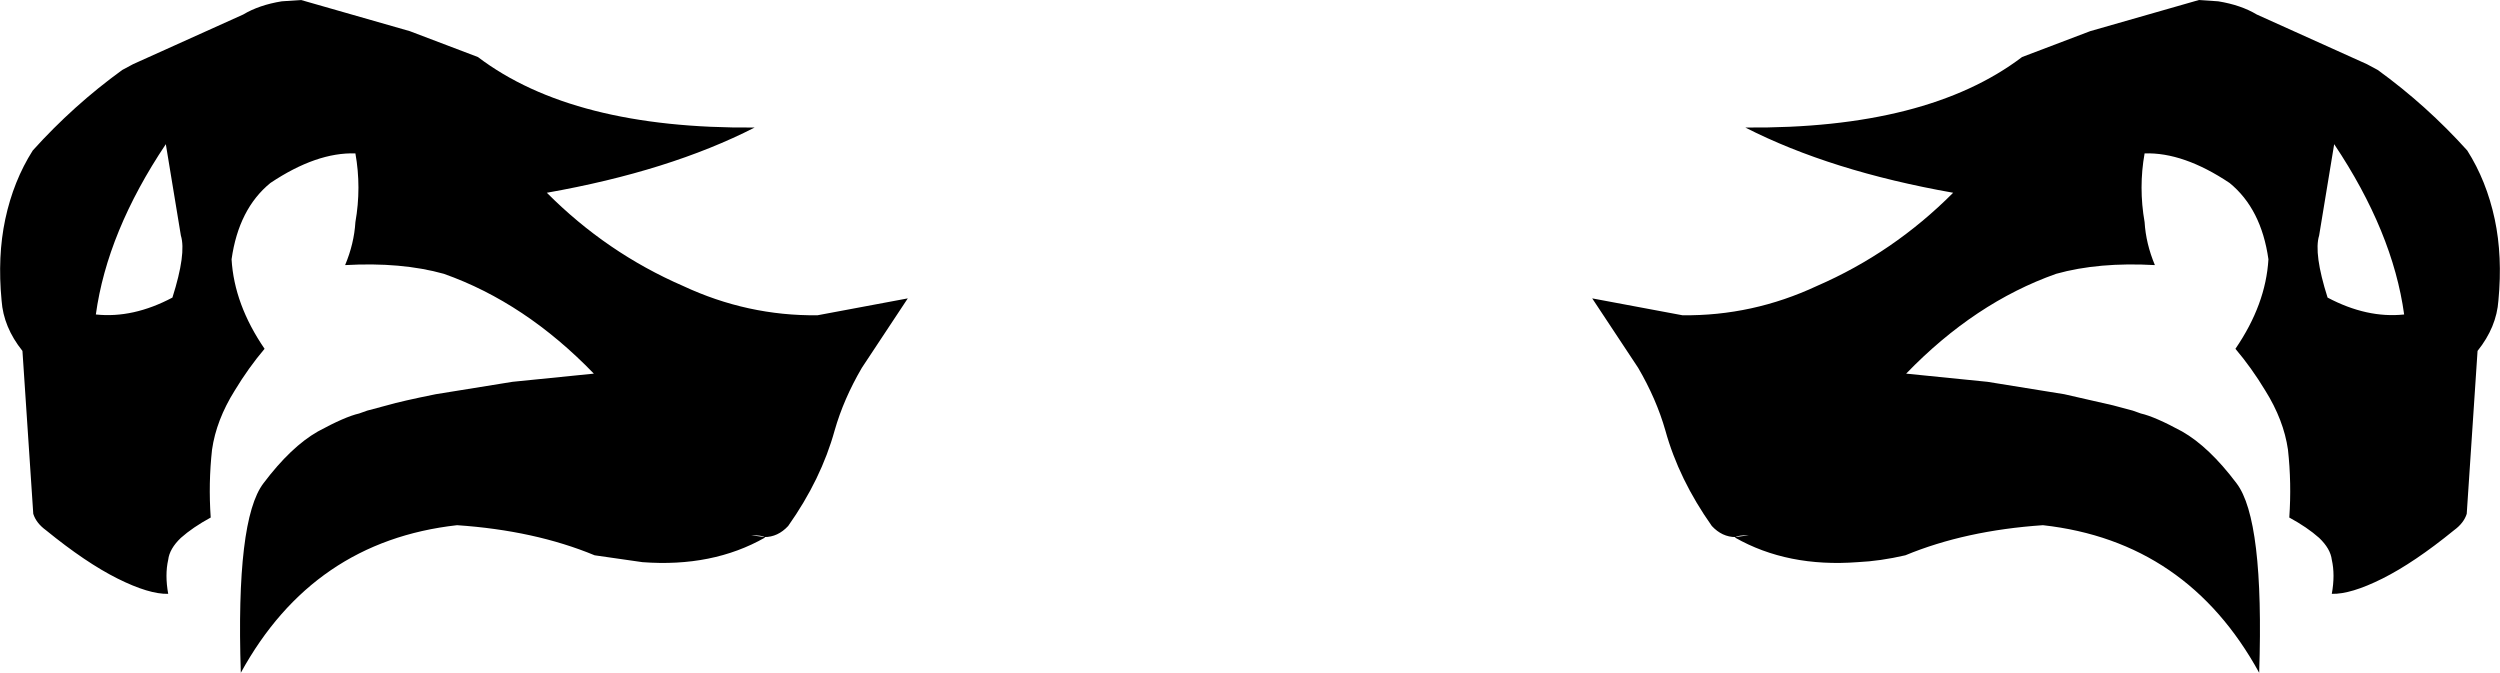 <?xml version="1.0" encoding="UTF-8" standalone="no"?>
<svg xmlns:xlink="http://www.w3.org/1999/xlink" height="127.4px" width="473.4px" xmlns="http://www.w3.org/2000/svg">
  <g transform="matrix(1.0, 0.0, 0.0, 1.0, -163.2, -87.35)">
    <path d="M335.1 143.85 L326.4 157.0 Q322.95 162.9 321.25 168.85 318.7 178.1 312.45 186.95 310.5 189.05 307.95 189.05 307.45 188.7 305.45 188.7 L305.75 188.75 307.95 189.05 308.05 189.15 Q298.1 194.8 284.85 193.8 L275.8 192.5 Q264.45 187.8 249.75 186.8 222.45 189.85 208.8 214.75 207.85 185.7 213.1 178.85 218.3 171.95 223.4 169.05 228.55 166.25 231.2 165.65 L232.75 165.1 236.5 164.1 Q239.25 163.3 245.7 162.0 L260.25 159.65 275.65 158.1 Q262.65 144.65 247.25 139.2 239.2 136.95 228.55 137.55 230.25 133.5 230.5 129.4 231.65 122.85 230.5 116.4 223.15 116.15 214.4 122.0 208.4 126.9 207.05 136.45 207.55 145.0 213.3 153.4 210.25 157.0 207.65 161.3 204.15 166.9 203.35 172.5 202.65 178.85 203.1 185.35 199.7 187.2 197.45 189.2 195.3 191.25 195.05 193.35 194.4 196.2 195.05 199.8 191.45 199.9 185.45 196.9 179.45 193.9 171.9 187.75 170.05 186.4 169.5 184.65 L167.45 153.8 Q163.85 149.3 163.5 144.25 162.7 135.9 164.2 128.85 165.75 121.6 169.4 115.85 177.1 107.3 186.35 100.6 L188.4 99.5 209.25 90.1 Q212.25 88.3 216.55 87.6 L220.2 87.35 240.8 93.25 253.7 98.15 Q271.7 111.8 306.1 111.5 289.95 119.75 266.75 123.85 278.05 135.2 292.55 141.5 304.75 147.2 318.0 147.05 L335.1 143.85 M602.35 131.95 Q601.3 135.35 603.95 143.7 611.4 147.65 618.45 146.9 616.3 131.25 605.2 114.65 L602.35 131.95 M579.6 87.35 L583.25 87.6 Q587.55 88.3 590.55 90.1 L611.4 99.5 613.45 100.6 Q622.7 107.3 630.4 115.85 634.05 121.6 635.6 128.85 637.1 135.9 636.3 144.25 635.95 149.3 632.35 153.8 L630.3 184.65 Q629.75 186.4 627.9 187.75 620.35 193.9 614.35 196.9 608.35 199.9 604.75 199.8 605.4 196.2 604.75 193.35 604.5 191.25 602.35 189.2 600.1 187.2 596.7 185.35 597.15 178.85 596.45 172.5 595.65 166.9 592.15 161.3 589.55 157.0 586.5 153.4 592.25 145.0 592.75 136.45 591.4 126.9 585.4 122.0 576.65 116.15 569.3 116.4 568.15 122.85 569.3 129.4 569.55 133.5 571.25 137.55 560.6 136.95 552.55 139.2 537.15 144.65 524.15 158.1 L539.55 159.65 554.1 162.0 563.3 164.1 567.05 165.1 568.6 165.65 Q571.25 166.25 576.4 169.05 581.5 171.95 586.7 178.85 591.95 185.7 591.0 214.75 577.35 189.85 550.05 186.8 535.35 187.8 524.0 192.5 519.25 193.6 514.95 193.8 501.7 194.8 491.75 189.15 L491.85 189.05 494.05 188.75 494.35 188.7 Q492.35 188.7 491.85 189.05 489.3 189.05 487.35 186.95 481.1 178.1 478.55 168.85 476.85 162.9 473.4 157.0 L464.7 143.85 481.8 147.05 Q495.05 147.2 507.25 141.5 521.75 135.2 533.05 123.85 509.85 119.75 493.7 111.5 528.1 111.8 546.1 98.15 L559.0 93.25 579.6 87.35 M197.45 131.95 L194.6 114.65 Q183.5 131.25 181.35 146.9 188.4 147.65 195.85 143.7 198.5 135.35 197.45 131.95" fill="#000000" fill-rule="evenodd" stroke="none"/>
  </g>
</svg>
